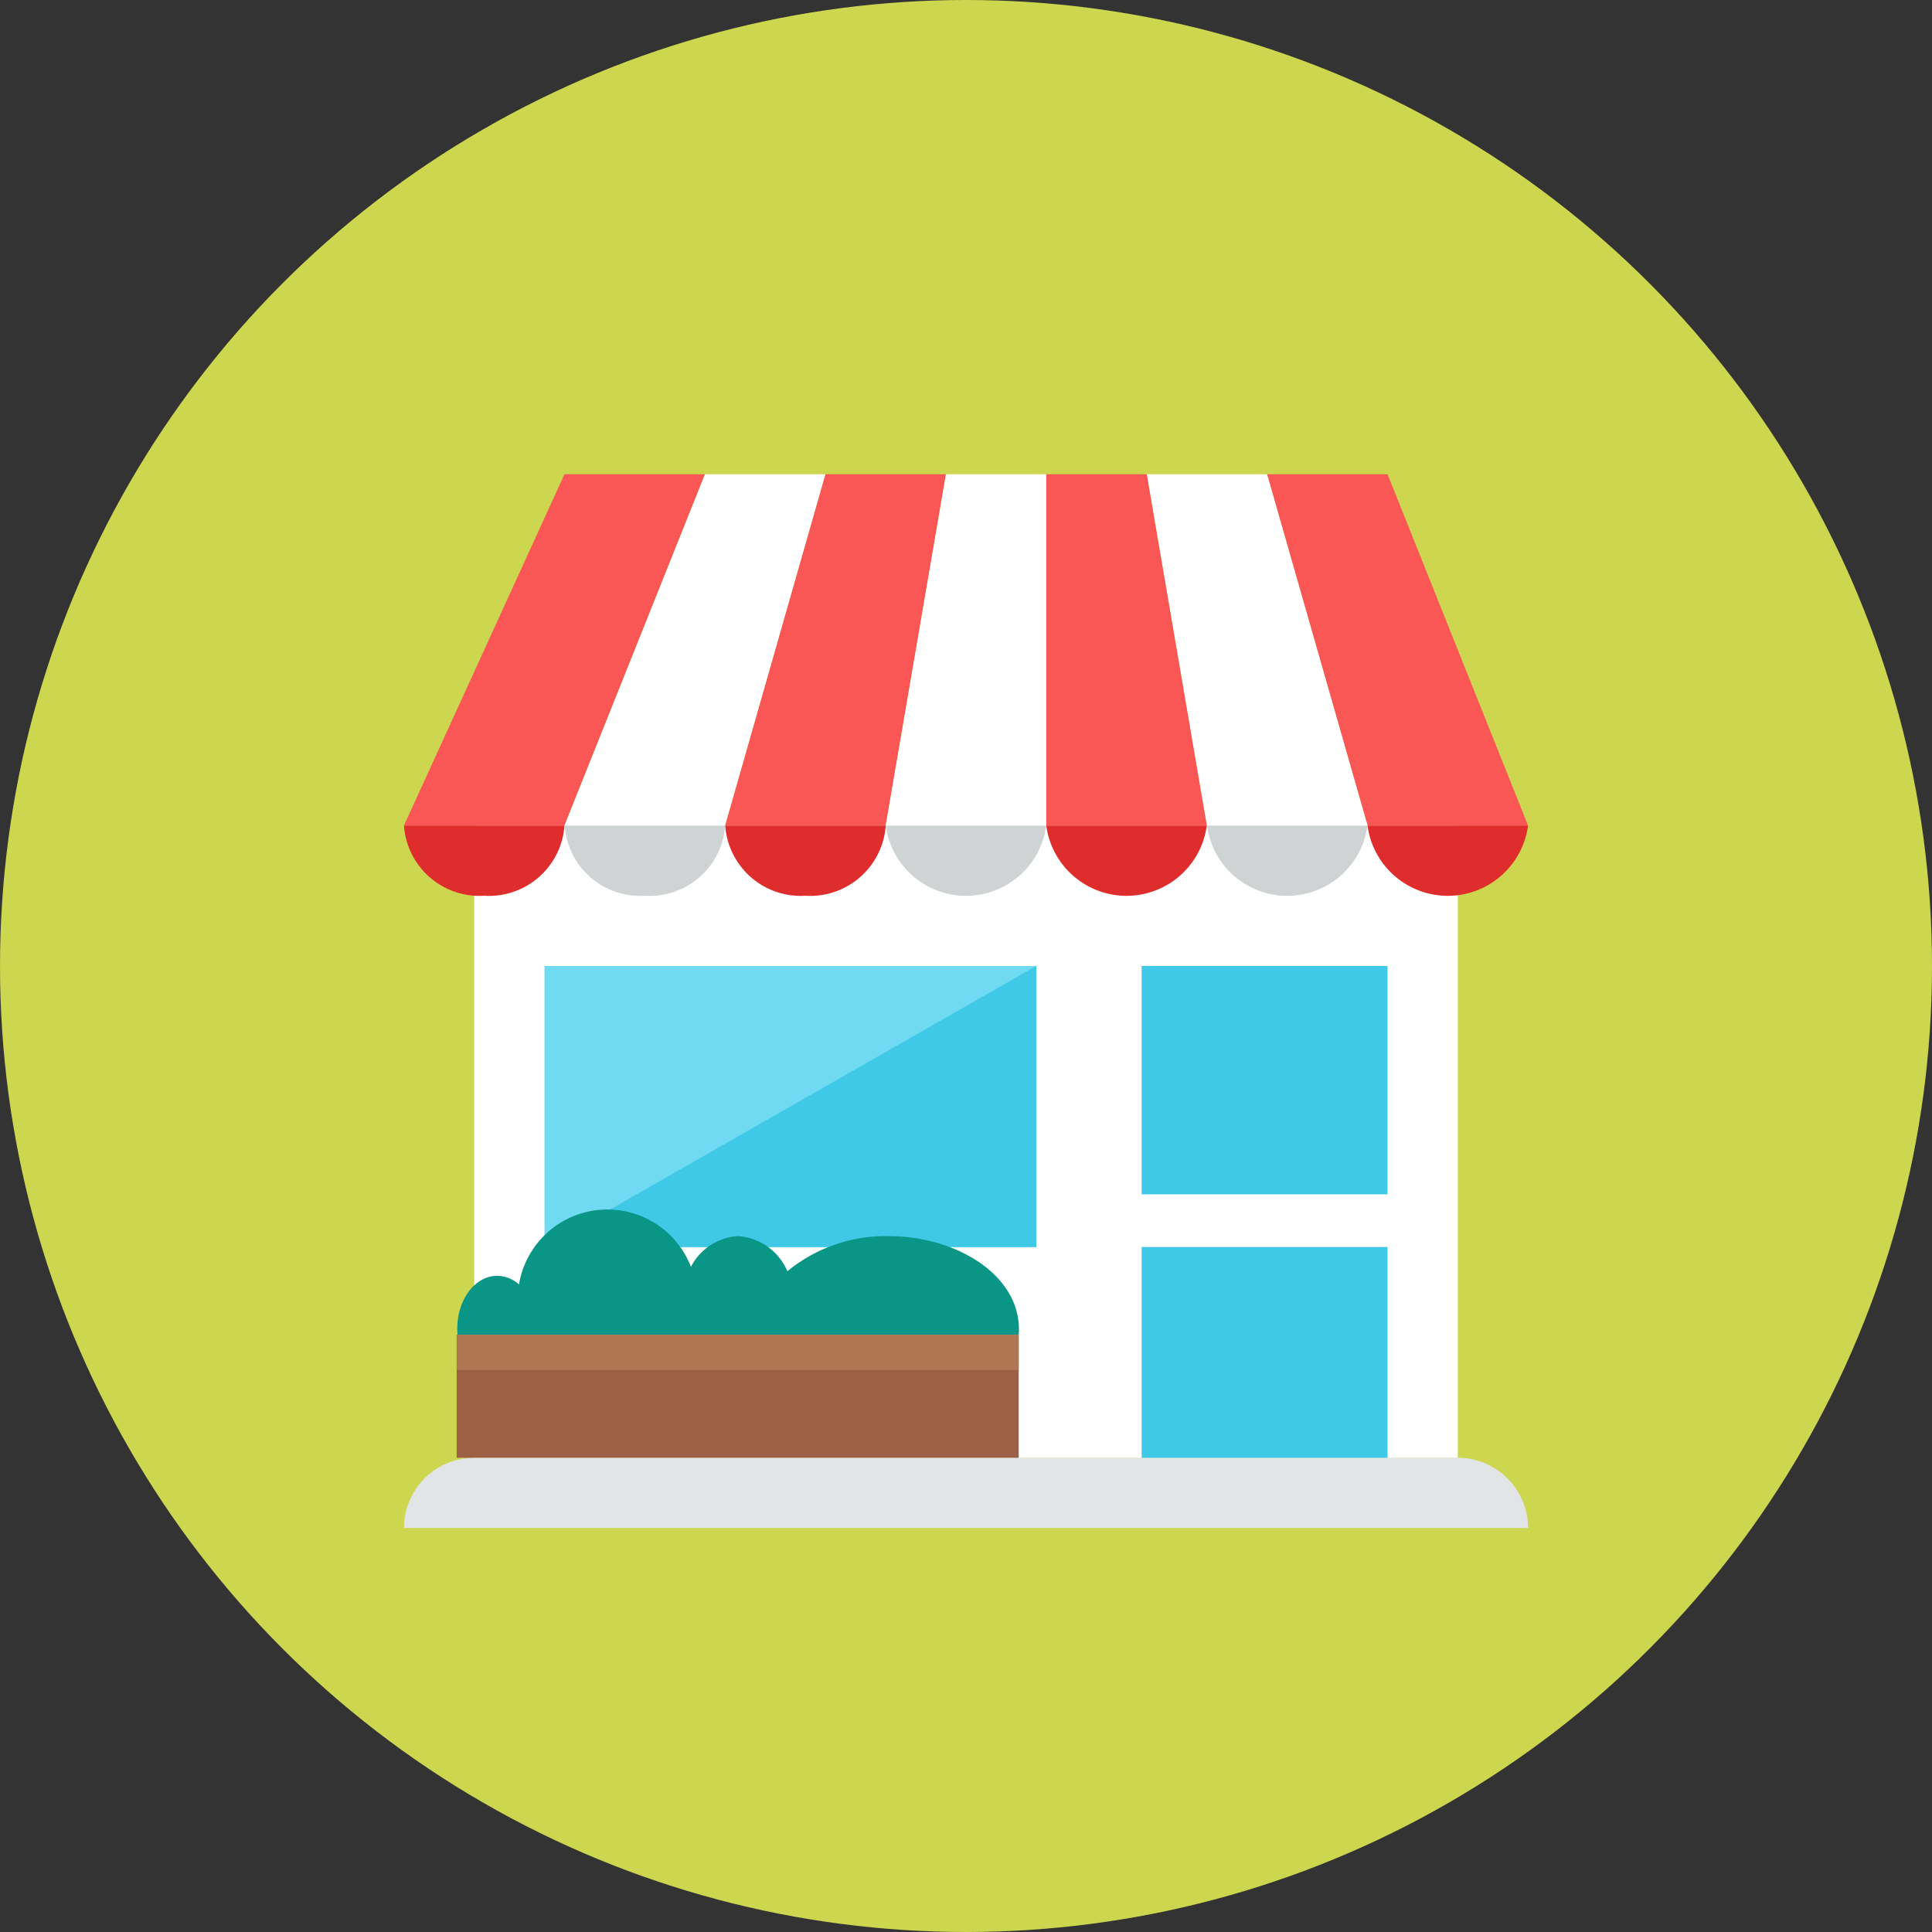 <svg id="Слой_1" data-name="Слой 1" xmlns="http://www.w3.org/2000/svg" viewBox="0 0 110 110"><rect x="0" y="0" width="110" height="110" fill="#333333" stroke="none"/><defs><style>.cls-1{fill:#ccd64e;}.cls-2{fill:#e2e4e5;}.cls-3{fill:#fff;}.cls-4{fill:#df2c2c;}.cls-5{fill:#cfd3d4;}.cls-6{fill:#fa5655;}.cls-7{fill:#6fdaf1;}.cls-8{fill:#40c9e7;}.cls-9{fill:#099686;}.cls-10{fill:#9c6144;}.cls-11{fill:#af7653;}</style></defs><title>Безымянный-2</title><circle class="cls-1" cx="55" cy="55" r="55"/><path class="cls-2" d="M87,87H23v0a4,4,0,0,1,4-4H83a4,4,0,0,1,4,4v0Z"/><rect class="cls-3" x="27" y="47" width="56" height="36"/><path class="cls-4" d="M32.14,47a4.31,4.31,0,0,1-4.57,4A4.31,4.31,0,0,1,23,47h9.14Z"/><path class="cls-5" d="M41.29,47a4.31,4.31,0,0,1-4.57,4,4.31,4.31,0,0,1-4.57-4h9.14Z"/><path class="cls-4" d="M50.43,47a4.31,4.31,0,0,1-4.57,4,4.31,4.31,0,0,1-4.57-4h9.14Z"/><path class="cls-5" d="M59.57,47a4.61,4.61,0,0,1-9.14,0h9.14Z"/><path class="cls-5" d="M77.86,47a4.61,4.61,0,0,1-9.14,0h9.14Z"/><path class="cls-4" d="M68.71,47a4.61,4.61,0,0,1-9.14,0h9.14Z"/><path class="cls-4" d="M87,47a4.61,4.61,0,0,1-9.14,0H87Z"/><polygon class="cls-6" points="23 47 32.14 47 40.14 27 32.14 27 23 47"/><polygon class="cls-3" points="32.14 47 41.29 47 47 27 40.14 27 32.14 47"/><polygon class="cls-6" points="41.29 47 50.43 47 53.86 27 47 27 41.29 47"/><polygon class="cls-3" points="50.43 47 59.57 47 59.57 27 53.86 27 50.43 47"/><polygon class="cls-6" points="87 47 77.86 47 72.14 27 79 27 87 47"/><polygon class="cls-3" points="77.86 47 68.71 47 65.29 27 72.14 27 77.86 47"/><polygon class="cls-6" points="68.71 47 59.57 47 59.57 27 65.29 27 68.71 47"/><rect class="cls-7" x="31" y="55" width="28" height="16"/><polygon class="cls-8" points="59 71 31 71 59 55 59 71"/><rect class="cls-8" x="65" y="55" width="14" height="13"/><rect class="cls-8" x="65" y="71" width="14" height="12"/><path class="cls-9" d="M58,76c0.26-3.26-3.41-5.62-7.41-5.62a8.8,8.8,0,0,0-5.76,2,3.29,3.29,0,0,0-2.81-2,3.21,3.21,0,0,0-2.68,1.75,5.1,5.1,0,0,0-9.79,1,1.9,1.9,0,0,0-1.24-.49c-1.35,0-2.41,1.54-2.26,3.35H58Z"/><rect class="cls-10" x="26" y="76" width="32" height="7"/><rect class="cls-11" x="26" y="76" width="32" height="2"/></svg>